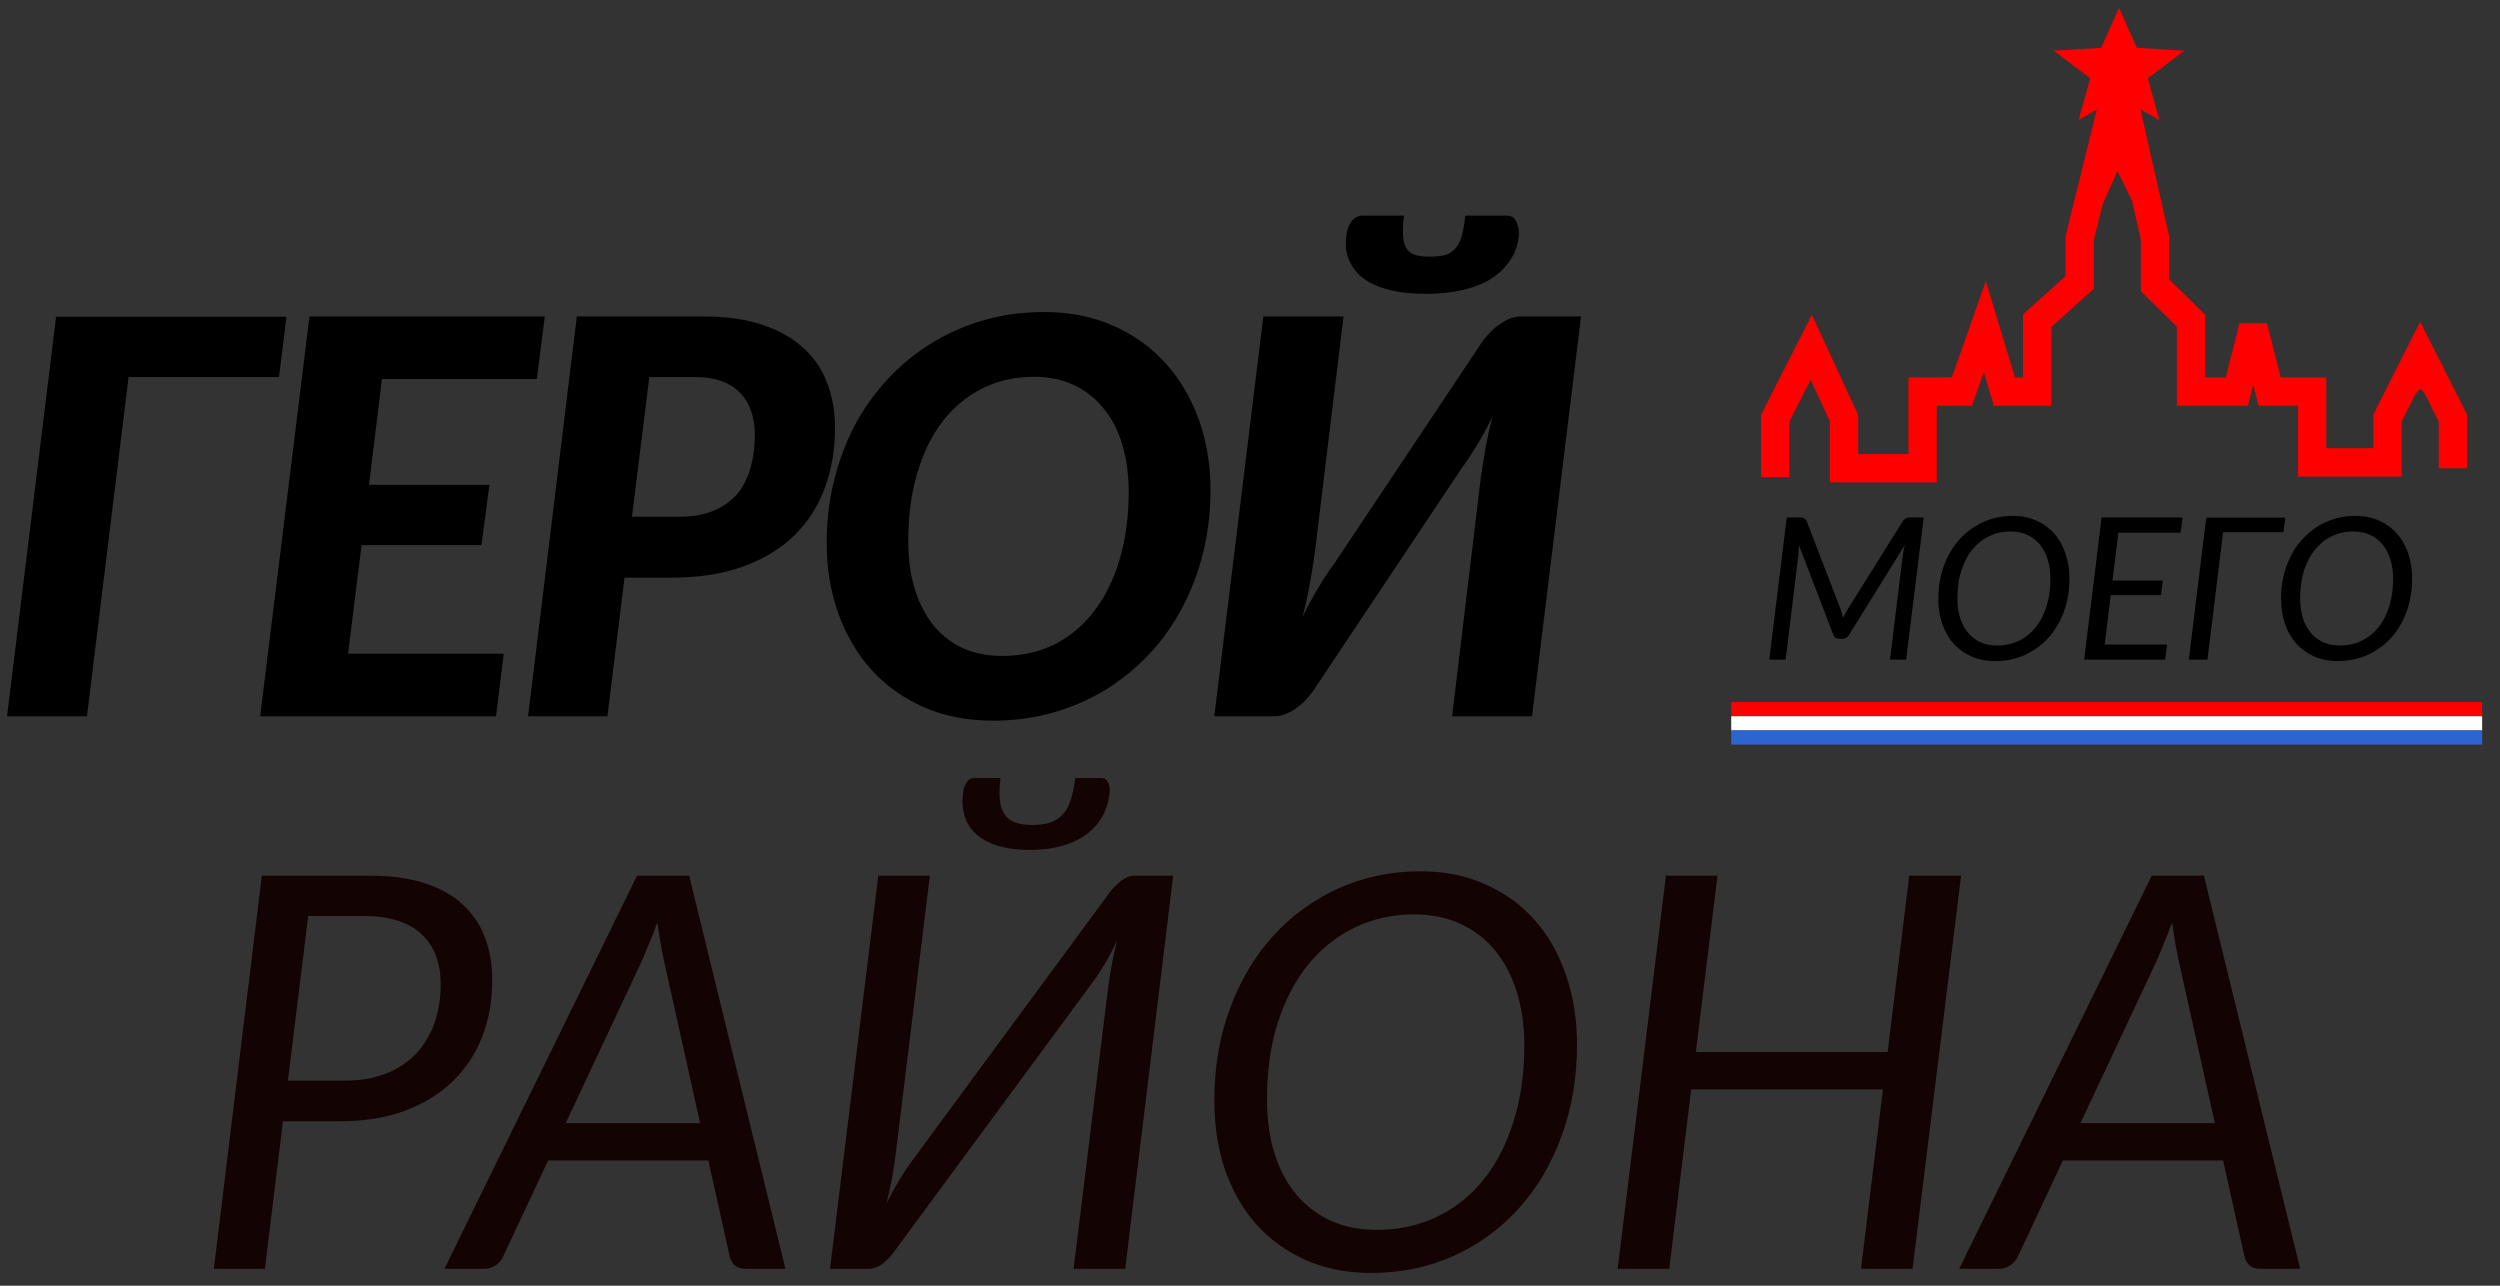 <svg width="105" height="54" viewBox="0 0 105 54" fill="none" xmlns="http://www.w3.org/2000/svg">
<rect x="0" y="0" width="105" height="54" fill="#333333" stroke="none"/>
<path d="M11.719 15.837H5.4L3.652 30.083H0.296L2.356 13.302H12.031L11.719 15.837ZM16.042 15.918L15.498 20.362H20.556L20.22 22.896H15.186L14.619 27.456H21.157L20.833 30.083H10.927L12.998 13.291H22.882L22.546 15.918H16.042ZM28.509 21.704C29.08 21.704 29.567 21.619 29.968 21.45C30.377 21.28 30.708 21.045 30.963 20.744C31.218 20.435 31.403 20.073 31.518 19.656C31.642 19.232 31.704 18.765 31.704 18.256C31.704 17.901 31.653 17.577 31.553 17.284C31.453 16.983 31.299 16.724 31.09 16.508C30.89 16.292 30.631 16.126 30.315 16.01C30.006 15.895 29.64 15.837 29.215 15.837H27.271L26.542 21.704H28.509ZM29.539 13.291C30.512 13.291 31.345 13.41 32.039 13.649C32.734 13.881 33.304 14.205 33.752 14.622C34.207 15.038 34.539 15.532 34.747 16.103C34.963 16.674 35.071 17.295 35.071 17.966C35.071 18.877 34.929 19.718 34.643 20.489C34.365 21.253 33.941 21.916 33.37 22.48C32.807 23.035 32.093 23.471 31.229 23.788C30.365 24.104 29.35 24.262 28.185 24.262H26.23L25.512 30.083H22.179L24.227 13.291H29.539ZM50.842 20.582C50.842 21.5 50.738 22.379 50.53 23.22C50.321 24.054 50.025 24.829 49.639 25.547C49.26 26.264 48.797 26.912 48.25 27.491C47.702 28.07 47.089 28.567 46.41 28.984C45.739 29.393 45.006 29.709 44.211 29.933C43.424 30.157 42.595 30.268 41.723 30.268C40.635 30.268 39.659 30.079 38.795 29.701C37.931 29.316 37.198 28.791 36.596 28.127C35.994 27.456 35.531 26.665 35.207 25.755C34.883 24.845 34.721 23.861 34.721 22.804C34.721 21.886 34.825 21.01 35.033 20.177C35.242 19.336 35.535 18.556 35.913 17.839C36.299 17.121 36.766 16.473 37.313 15.895C37.861 15.308 38.471 14.811 39.142 14.402C39.821 13.985 40.554 13.665 41.341 13.441C42.135 13.217 42.969 13.105 43.841 13.105C44.928 13.105 45.904 13.299 46.768 13.684C47.633 14.07 48.365 14.598 48.968 15.27C49.569 15.941 50.032 16.732 50.356 17.642C50.68 18.553 50.842 19.532 50.842 20.582ZM47.405 20.663C47.405 19.938 47.316 19.278 47.139 18.684C46.962 18.082 46.699 17.573 46.352 17.156C46.013 16.732 45.596 16.404 45.102 16.172C44.616 15.941 44.06 15.825 43.435 15.825C42.626 15.825 41.892 15.991 41.237 16.323C40.589 16.655 40.033 17.121 39.57 17.723C39.115 18.325 38.764 19.05 38.517 19.899C38.27 20.748 38.147 21.689 38.147 22.723C38.147 23.456 38.236 24.119 38.413 24.713C38.59 25.3 38.845 25.805 39.177 26.229C39.516 26.654 39.929 26.982 40.415 27.213C40.909 27.437 41.468 27.549 42.093 27.549C42.904 27.549 43.636 27.387 44.292 27.063C44.948 26.731 45.503 26.264 45.959 25.662C46.422 25.061 46.776 24.339 47.023 23.498C47.278 22.649 47.405 21.704 47.405 20.663ZM66.404 13.291L64.344 30.083H60.988L62.18 20.177C62.234 19.776 62.3 19.351 62.377 18.904C62.454 18.456 62.558 17.986 62.69 17.492C62.474 17.931 62.25 18.34 62.018 18.718C61.787 19.097 61.567 19.428 61.358 19.714L55.12 29.065C55.028 29.188 54.924 29.312 54.808 29.435C54.693 29.551 54.565 29.659 54.426 29.759C54.287 29.852 54.141 29.929 53.986 29.991C53.84 30.052 53.685 30.083 53.523 30.083H51L53.06 13.291H56.428L55.225 23.197C55.17 23.606 55.102 24.038 55.016 24.494C54.939 24.941 54.835 25.415 54.704 25.917C54.92 25.477 55.144 25.064 55.375 24.679C55.607 24.285 55.83 23.946 56.046 23.66L62.284 14.309C62.377 14.186 62.481 14.066 62.597 13.95C62.713 13.827 62.84 13.719 62.979 13.626C63.117 13.526 63.26 13.445 63.407 13.383C63.561 13.322 63.72 13.291 63.881 13.291H66.404ZM60.062 10.779C60.317 10.779 60.529 10.756 60.699 10.71C60.876 10.656 61.019 10.563 61.127 10.432C61.243 10.301 61.332 10.127 61.393 9.911C61.455 9.688 61.505 9.402 61.544 9.055H63.28C63.48 9.055 63.619 9.148 63.696 9.333C63.781 9.518 63.812 9.715 63.789 9.923C63.743 10.324 63.611 10.675 63.395 10.976C63.187 11.277 62.913 11.532 62.574 11.74C62.234 11.941 61.837 12.091 61.382 12.191C60.926 12.292 60.429 12.342 59.889 12.342C59.348 12.342 58.859 12.292 58.419 12.191C57.987 12.091 57.624 11.941 57.331 11.74C57.038 11.532 56.822 11.277 56.683 10.976C56.544 10.675 56.498 10.324 56.544 9.923C56.559 9.715 56.625 9.518 56.741 9.333C56.864 9.148 57.026 9.055 57.227 9.055H58.963C58.924 9.402 58.913 9.688 58.928 9.911C58.944 10.127 58.99 10.301 59.067 10.432C59.152 10.563 59.275 10.656 59.438 10.71C59.599 10.756 59.808 10.779 60.062 10.779Z" fill="black"/>
<path d="M14.488 45.386C15.141 45.386 15.717 45.286 16.216 45.087C16.716 44.887 17.134 44.61 17.472 44.257C17.81 43.896 18.068 43.469 18.244 42.978C18.421 42.479 18.509 41.937 18.509 41.353C18.509 40.908 18.444 40.508 18.314 40.155C18.183 39.802 17.987 39.502 17.726 39.257C17.465 39.003 17.134 38.811 16.735 38.681C16.335 38.542 15.871 38.473 15.341 38.473H12.944L12.092 45.386H14.488ZM15.548 36.779C16.424 36.779 17.184 36.883 17.829 37.091C18.475 37.298 19.005 37.593 19.42 37.978C19.842 38.362 20.157 38.823 20.364 39.36C20.572 39.898 20.675 40.497 20.675 41.158C20.675 42.025 20.533 42.825 20.249 43.554C19.965 44.276 19.55 44.898 19.005 45.421C18.467 45.943 17.799 46.354 17 46.654C16.209 46.945 15.302 47.092 14.281 47.092H11.884L11.124 53.29H8.981L10.997 36.779H15.548ZM29.405 47.172L27.884 40.34C27.846 40.132 27.799 39.894 27.746 39.626C27.7 39.356 27.654 39.064 27.607 38.75C27.492 39.064 27.377 39.356 27.262 39.626C27.154 39.894 27.054 40.136 26.962 40.351L23.759 47.172H29.405ZM32.988 53.29H31.317C31.125 53.29 30.976 53.244 30.868 53.152C30.761 53.052 30.688 52.925 30.649 52.772L29.75 48.739H23.022L21.132 52.772C21.071 52.91 20.967 53.033 20.821 53.14C20.675 53.24 20.514 53.29 20.337 53.29H18.666L26.755 36.779H28.944L32.988 53.29ZM49.274 36.779L47.258 53.29H45.092L46.52 41.653C46.559 41.33 46.609 40.992 46.67 40.639C46.732 40.286 46.812 39.909 46.913 39.51C46.751 39.856 46.582 40.178 46.406 40.478C46.229 40.77 46.056 41.031 45.887 41.261L37.522 52.611C37.399 52.78 37.245 52.937 37.061 53.083C36.877 53.221 36.673 53.29 36.45 53.29H34.86L36.888 36.779H39.054L37.626 48.416C37.587 48.739 37.537 49.077 37.476 49.43C37.414 49.776 37.334 50.145 37.234 50.536C37.58 49.853 37.921 49.281 38.259 48.82L46.624 37.459C46.755 37.29 46.908 37.136 47.085 36.998C47.27 36.852 47.465 36.779 47.673 36.779H49.274ZM43.364 34.648C43.655 34.648 43.905 34.613 44.112 34.544C44.32 34.475 44.492 34.364 44.631 34.21C44.777 34.056 44.888 33.856 44.965 33.611C45.049 33.357 45.115 33.046 45.161 32.678H46.255C46.386 32.678 46.482 32.742 46.544 32.873C46.605 32.996 46.624 33.138 46.601 33.3C46.517 34.06 46.179 34.651 45.587 35.074C44.996 35.489 44.216 35.696 43.248 35.696C42.273 35.696 41.539 35.489 41.047 35.074C40.556 34.659 40.356 34.068 40.448 33.3C40.464 33.138 40.51 32.996 40.587 32.873C40.671 32.742 40.783 32.678 40.921 32.678H42.015C41.977 33.046 41.969 33.357 41.993 33.611C42.023 33.856 42.092 34.056 42.2 34.21C42.307 34.364 42.453 34.475 42.638 34.544C42.83 34.613 43.071 34.648 43.364 34.648ZM66.234 43.865C66.234 45.271 66.015 46.561 65.577 47.737C65.147 48.912 64.544 49.926 63.768 50.779C63 51.623 62.086 52.284 61.026 52.76C59.973 53.229 58.825 53.463 57.581 53.463C56.567 53.463 55.653 53.282 54.839 52.921C54.032 52.561 53.341 52.062 52.764 51.424C52.196 50.779 51.758 50.014 51.451 49.131C51.152 48.247 51.002 47.28 51.002 46.227C51.002 44.822 51.221 43.531 51.659 42.356C52.096 41.173 52.703 40.155 53.479 39.302C54.255 38.45 55.169 37.786 56.221 37.309C57.281 36.833 58.43 36.595 59.666 36.595C60.68 36.595 61.59 36.779 62.397 37.148C63.211 37.509 63.902 38.012 64.471 38.657C65.039 39.302 65.473 40.071 65.773 40.962C66.08 41.845 66.234 42.813 66.234 43.865ZM64.021 43.912C64.021 43.074 63.914 42.318 63.699 41.642C63.483 40.958 63.176 40.378 62.777 39.902C62.386 39.426 61.901 39.057 61.325 38.795C60.757 38.534 60.115 38.404 59.401 38.404C58.495 38.404 57.661 38.588 56.901 38.957C56.148 39.318 55.495 39.837 54.942 40.512C54.397 41.188 53.97 42.006 53.663 42.967C53.363 43.919 53.214 44.987 53.214 46.17C53.214 47.007 53.318 47.763 53.525 48.439C53.74 49.115 54.047 49.691 54.446 50.168C54.846 50.644 55.33 51.013 55.898 51.274C56.467 51.527 57.108 51.654 57.823 51.654C58.737 51.654 59.574 51.474 60.334 51.112C61.095 50.752 61.748 50.237 62.293 49.569C62.838 48.893 63.261 48.078 63.561 47.126C63.868 46.166 64.021 45.094 64.021 43.912ZM82.367 36.779L80.328 53.29H78.162L79.083 45.755H71.029L70.108 53.29H67.942L69.969 36.779H72.135L71.225 44.188H79.279L80.189 36.779H82.367ZM93.024 47.172L91.503 40.34C91.465 40.132 91.419 39.894 91.365 39.626C91.319 39.356 91.273 39.064 91.227 38.75C91.111 39.064 90.996 39.356 90.881 39.626C90.773 39.894 90.674 40.136 90.582 40.351L87.378 47.172H93.024ZM96.608 53.29H94.937C94.745 53.29 94.595 53.244 94.487 53.152C94.38 53.052 94.306 52.925 94.268 52.772L93.37 48.739H86.641L84.751 52.772C84.69 52.91 84.586 53.033 84.44 53.14C84.294 53.24 84.133 53.29 83.956 53.29H82.285L90.374 36.779H92.563L96.608 53.29Z" fill="#130303"/>
<path fill-rule="evenodd" clip-rule="evenodd" d="M88.998 0.331L89.745 2.007L91.744 2.129L90.207 3.288L90.695 5.04L89.898 4.589L91.091 9.868L91.106 9.933V9.999V11.733L92.44 13.046L92.618 13.22V13.47V15.85H93.485L94.058 13.572H95.213L95.787 15.85H97.11H97.705V16.445V18.825H99.678V17.56V17.419L99.742 17.292L101.117 14.565L101.648 13.512L102.179 14.565L103.554 17.292L103.618 17.419V17.56V19.667H102.428V17.702L101.815 16.487L101.648 16.321L101.45 16.548L100.868 17.702V19.419V20.015H100.273H97.11H96.515V19.419V17.04H95.323H94.859L94.746 16.59L94.635 16.152L94.525 16.59L94.412 17.04H93.948H92.023H91.428V16.445V13.719L90.094 12.407L89.916 12.232V11.982V10.065L89.547 8.434L88.934 7.182L88.311 8.581L87.944 10.071V11.858V12.123L87.747 12.3L86.156 13.735V16.445V17.04H85.561H84.186H83.744L83.616 16.617L83.318 15.629L82.959 16.643L82.82 17.04H82.398H81.343V19.667V20.262H80.748H77.449H76.854V19.667V17.691L76.057 15.968L76.012 16.019L75.156 17.703V20.039H73.966V17.56V17.418L74.031 17.291L75.543 14.316L76.099 13.222L76.614 14.336L77.989 17.311L78.044 17.429V17.56V19.072H80.153V16.445V15.85H80.748H81.978L82.8 13.52L83.404 11.806L83.93 13.545L84.627 15.85H84.966V13.47V13.205L85.162 13.028L86.754 11.594V9.999V9.927L86.771 9.857L88.064 4.607L87.301 5.04L87.79 3.288L86.252 2.129L88.251 2.007L88.998 0.331Z" fill="#FF0000"/>
<path d="M104.25 29.488H72.712V30.083H104.25V29.488Z" fill="#FF0000"/>
<path d="M104.25 30.083H72.712V30.678H104.25V30.083Z" fill="white"/>
<path d="M104.25 30.678H72.712V31.273H104.25V30.678Z" fill="#2C64D1"/>
<path d="M80.796 21.734L80.058 27.703H79.379L79.921 23.292C79.929 23.236 79.939 23.175 79.95 23.109C79.964 23.042 79.979 22.973 79.996 22.9L77.668 26.653C77.596 26.773 77.496 26.832 77.368 26.832H77.255C77.194 26.832 77.14 26.817 77.093 26.787C77.048 26.756 77.017 26.712 76.997 26.653L75.556 22.9C75.553 22.967 75.55 23.034 75.547 23.1C75.544 23.164 75.54 23.224 75.535 23.279L74.998 27.703H74.31L75.043 21.734H75.618C75.688 21.734 75.738 21.744 75.768 21.763C75.799 21.78 75.834 21.815 75.872 21.867L77.318 25.62C77.337 25.676 77.354 25.732 77.368 25.787C77.381 25.843 77.396 25.899 77.409 25.958C77.437 25.899 77.465 25.843 77.493 25.787C77.521 25.732 77.551 25.676 77.584 25.62L79.933 21.867C79.981 21.812 80.022 21.776 80.058 21.759C80.095 21.742 80.147 21.734 80.217 21.734H80.796ZM86.917 24.296C86.917 24.804 86.838 25.27 86.68 25.695C86.524 26.12 86.306 26.487 86.026 26.795C85.748 27.1 85.418 27.339 85.034 27.511C84.654 27.681 84.239 27.765 83.789 27.765C83.422 27.765 83.092 27.7 82.797 27.57C82.506 27.439 82.256 27.259 82.048 27.028C81.843 26.795 81.684 26.519 81.573 26.199C81.465 25.88 81.41 25.53 81.41 25.15C81.41 24.642 81.49 24.175 81.648 23.75C81.806 23.323 82.026 22.954 82.306 22.646C82.587 22.338 82.917 22.098 83.297 21.926C83.681 21.754 84.096 21.667 84.543 21.667C84.909 21.667 85.238 21.734 85.53 21.867C85.825 21.998 86.075 22.18 86.28 22.413C86.486 22.646 86.642 22.924 86.75 23.246C86.862 23.566 86.917 23.915 86.917 24.296ZM86.117 24.312C86.117 24.01 86.079 23.736 86.001 23.492C85.923 23.245 85.812 23.035 85.667 22.863C85.526 22.691 85.351 22.558 85.143 22.463C84.937 22.369 84.705 22.321 84.447 22.321C84.12 22.321 83.818 22.388 83.543 22.521C83.271 22.652 83.035 22.839 82.835 23.084C82.638 23.328 82.484 23.624 82.373 23.971C82.264 24.315 82.21 24.701 82.21 25.129C82.21 25.432 82.248 25.705 82.323 25.949C82.401 26.194 82.512 26.402 82.656 26.574C82.8 26.746 82.975 26.88 83.181 26.974C83.387 27.066 83.618 27.112 83.876 27.112C84.207 27.112 84.51 27.046 84.784 26.916C85.059 26.785 85.296 26.599 85.493 26.358C85.69 26.113 85.842 25.819 85.951 25.475C86.062 25.128 86.117 24.74 86.117 24.312ZM88.972 22.371L88.726 24.383H90.838L90.759 24.996H88.651L88.397 27.07H91.017L90.938 27.703H87.535L88.268 21.734H91.667L91.588 22.371H88.972ZM95.908 22.351H93.371L92.713 27.703H91.93L92.663 21.738H95.983L95.908 22.351ZM101.311 24.296C101.311 24.804 101.232 25.27 101.074 25.695C100.918 26.12 100.7 26.487 100.42 26.795C100.142 27.1 99.812 27.339 99.429 27.511C99.048 27.681 98.633 27.765 98.183 27.765C97.817 27.765 97.486 27.7 97.192 27.57C96.9 27.439 96.65 27.259 96.442 27.028C96.236 26.795 96.078 26.519 95.967 26.199C95.859 25.88 95.805 25.53 95.805 25.15C95.805 24.642 95.884 24.175 96.042 23.75C96.2 23.323 96.419 22.954 96.7 22.646C96.981 22.338 97.311 22.098 97.692 21.926C98.075 21.754 98.49 21.667 98.937 21.667C99.304 21.667 99.633 21.734 99.924 21.867C100.218 21.998 100.468 22.18 100.674 22.413C100.879 22.646 101.036 22.924 101.145 23.246C101.255 23.566 101.311 23.915 101.311 24.296ZM100.512 24.312C100.512 24.01 100.472 23.736 100.395 23.492C100.317 23.245 100.206 23.035 100.062 22.863C99.92 22.691 99.745 22.558 99.537 22.463C99.331 22.369 99.1 22.321 98.841 22.321C98.513 22.321 98.212 22.388 97.937 22.521C97.665 22.652 97.429 22.839 97.229 23.084C97.032 23.328 96.878 23.624 96.767 23.971C96.659 24.315 96.605 24.701 96.605 25.129C96.605 25.432 96.642 25.705 96.717 25.949C96.794 26.194 96.906 26.402 97.05 26.574C97.194 26.746 97.369 26.88 97.575 26.974C97.78 27.066 98.012 27.112 98.271 27.112C98.601 27.112 98.904 27.046 99.179 26.916C99.454 26.785 99.689 26.599 99.887 26.358C100.084 26.113 100.237 25.819 100.345 25.475C100.456 25.128 100.512 24.74 100.512 24.312Z" fill="black"/>
</svg>
